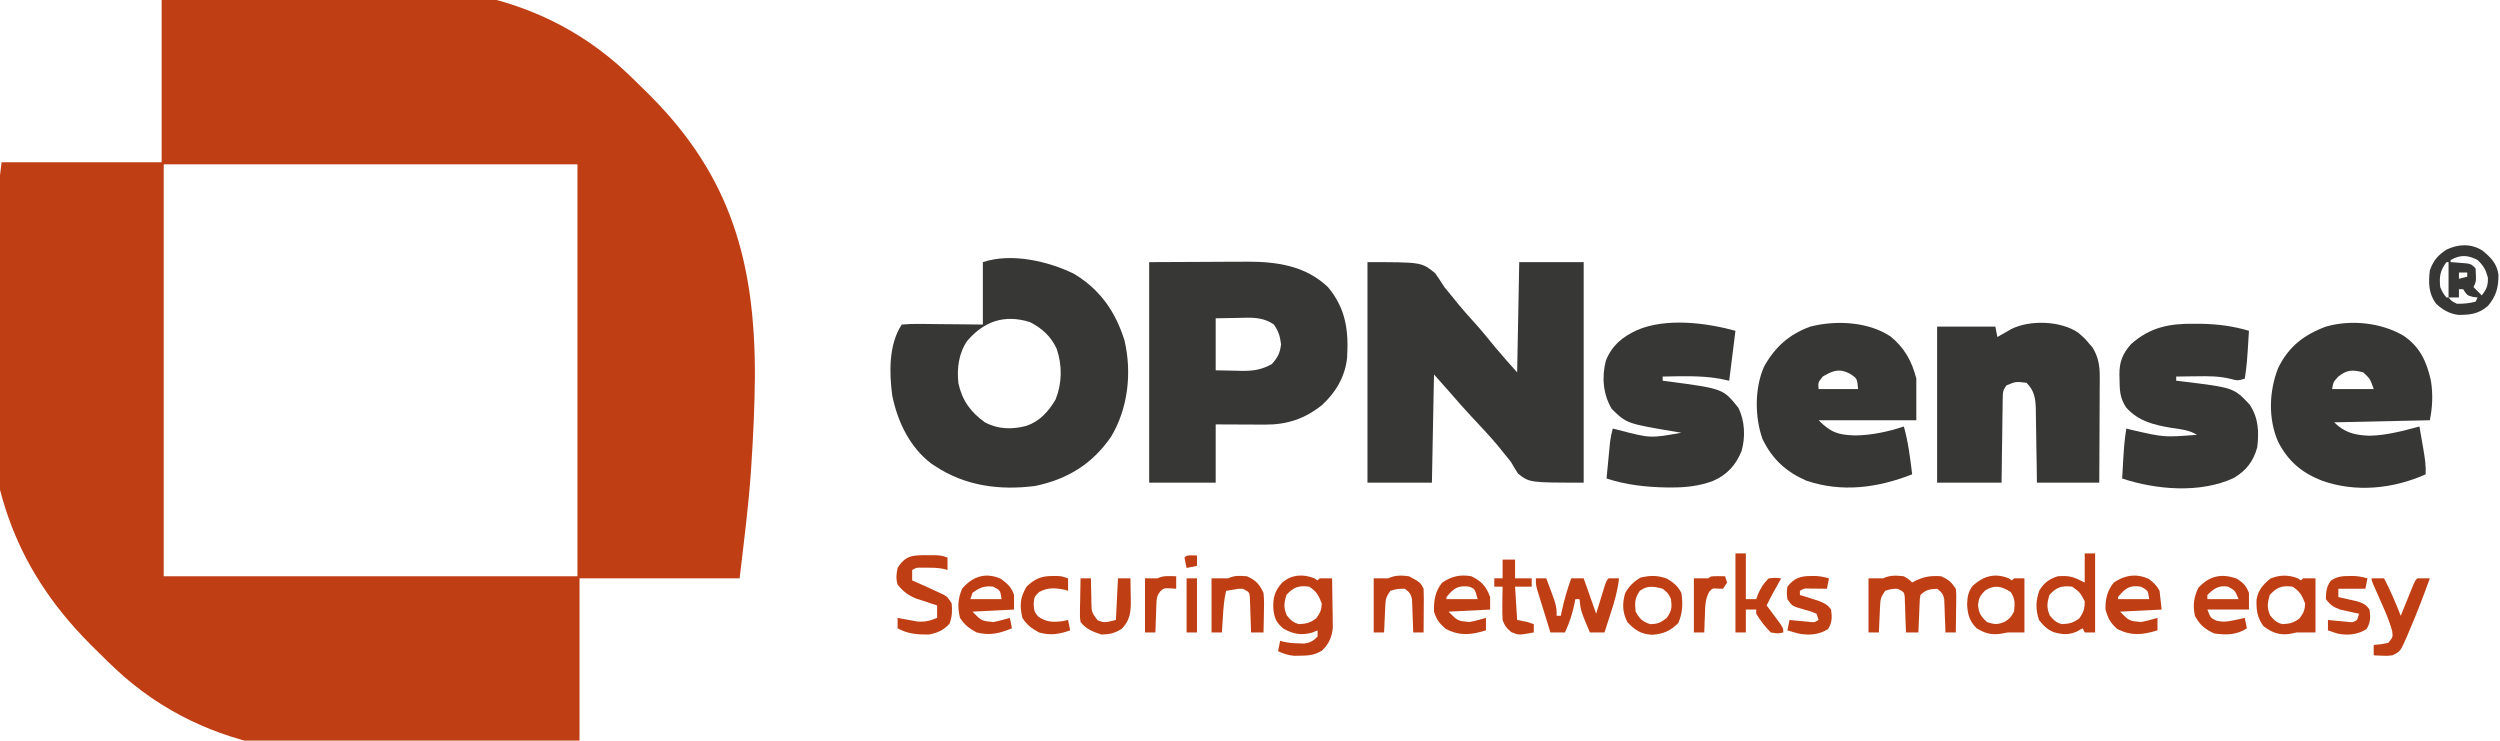 <?xml version="1.0" encoding="UTF-8"?>
<svg xmlns="http://www.w3.org/2000/svg" xmlns:xlink="http://www.w3.org/1999/xlink" width="800px" height="237px" viewBox="0 0 799 237" version="1.1">
<g id="surface1">
<path style=" stroke:none;fill-rule:nonzero;fill:rgb(75.294%,24.314%,7.843%);fill-opacity:1;" d="M 51.227 0 C 77.719 -3.117 77.719 -3.117 87.266 -3.746 C 88.172 -3.805 88.172 -3.805 89.094 -3.867 C 128.328 -6.375 165.91 -6.41 197.043 20.531 C 200.324 23.453 203.469 26.512 206.57 29.625 C 206.953 30.008 207.34 30.395 207.734 30.789 C 233.527 56.676 241.117 84.285 241.07 120.305 C 240.996 129.883 240.547 139.449 239.918 149.008 C 239.879 149.566 239.844 150.125 239.805 150.703 C 239.02 162.215 237.523 173.602 236.176 185.074 C 219.27 185.074 202.363 185.074 184.949 185.074 C 184.949 202.207 184.949 219.344 184.949 237 C 158.453 240.117 158.453 240.117 148.906 240.746 C 148.004 240.805 148.004 240.805 147.082 240.867 C 107.844 243.375 70.262 243.41 39.129 216.469 C 35.848 213.547 32.707 210.488 29.605 207.375 C 29.219 206.992 28.836 206.605 28.438 206.211 C 2.645 180.324 -4.941 152.715 -4.898 116.695 C -4.824 107.117 -4.375 97.551 -3.742 87.992 C -3.707 87.434 -3.672 86.875 -3.633 86.297 C -2.844 74.785 -1.348 63.398 0 51.926 C 16.906 51.926 33.809 51.926 51.227 51.926 C 51.227 34.793 51.227 17.656 51.227 0 Z M 51.891 52.594 C 51.891 96.09 51.891 139.59 51.891 184.406 C 95.582 184.406 139.27 184.406 184.281 184.406 C 184.281 140.91 184.281 97.41 184.281 52.594 C 140.594 52.594 96.906 52.594 51.891 52.594 Z M 51.891 52.594 "/>
<path style=" stroke:none;fill-rule:nonzero;fill:rgb(21.569%,21.569%,21.176%);fill-opacity:1;" d="M 437.09 83.883 C 454.387 83.883 454.387 83.883 458.75 87.418 C 459.777 88.875 460.762 90.359 461.703 91.871 C 462.711 93.133 463.738 94.383 464.781 95.617 C 465.262 96.215 465.746 96.812 466.242 97.43 C 467.676 99.176 469.164 100.852 470.684 102.523 C 473.25 105.34 475.668 108.246 478.047 111.223 C 480.293 113.93 482.652 116.535 484.988 119.164 C 485.207 107.523 485.426 95.879 485.652 83.883 C 492.461 83.883 499.266 83.883 506.277 83.883 C 506.277 107.168 506.277 130.457 506.277 154.449 C 488.98 154.449 488.98 154.449 485.281 151.578 C 484.48 150.34 483.715 149.078 482.992 147.793 C 482.07 146.609 481.129 145.445 480.164 144.297 C 479.676 143.691 479.188 143.086 478.684 142.465 C 476.023 139.301 473.184 136.312 470.359 133.297 C 468.074 130.859 465.883 128.352 463.699 125.824 C 461.941 123.848 460.188 121.867 458.379 119.832 C 458.156 131.254 457.938 142.68 457.711 154.449 C 450.906 154.449 444.102 154.449 437.09 154.449 C 437.09 131.164 437.09 107.875 437.09 83.883 Z M 437.09 83.883 "/>
<path style=" stroke:none;fill-rule:nonzero;fill:rgb(21.569%,21.569%,21.176%);fill-opacity:1;" d="M 343.117 87.586 C 351.535 92.613 356.488 99.77 359.355 108.996 C 361.746 119.312 360.477 130.613 355.094 139.68 C 349.098 148.441 341.133 153.359 330.754 155.504 C 319.477 156.98 308.309 155.523 298.711 149.125 C 298.082 148.707 298.082 148.707 297.441 148.285 C 290.594 143.086 286.656 134.777 285.02 126.551 C 284.031 119.297 283.867 110.156 288.066 103.855 C 290.047 103.676 291.891 103.621 293.871 103.66 C 294.445 103.66 295.02 103.664 295.609 103.668 C 297.449 103.68 299.285 103.703 301.121 103.73 C 302.367 103.738 303.609 103.75 304.855 103.758 C 307.906 103.777 310.957 103.816 314.012 103.855 C 314.012 97.262 314.012 90.672 314.012 83.883 C 323.105 80.848 334.816 83.543 343.117 87.586 Z M 308.984 109.113 C 306.258 113.078 305.676 117.938 306.191 122.66 C 307.414 128.211 310.141 131.922 314.676 135.145 C 318.891 137.414 323.387 137.473 327.918 136.285 C 332.266 134.801 335.016 131.684 337.297 127.82 C 339.375 122.629 339.457 116.887 337.629 111.594 C 335.844 107.688 332.91 104.988 329.094 103.078 C 320.844 100.496 314.34 102.848 308.984 109.113 Z M 308.984 109.113 "/>
<path style=" stroke:none;fill-rule:nonzero;fill:rgb(21.569%,21.569%,21.176%);fill-opacity:1;" d="M 367.234 83.883 C 373.328 83.855 379.418 83.828 385.695 83.797 C 387.602 83.785 389.508 83.773 391.473 83.762 C 393.008 83.758 394.543 83.754 396.078 83.754 C 396.859 83.746 397.637 83.738 398.438 83.73 C 408.078 83.73 417.203 84.988 424.449 91.871 C 430.172 98.738 431.094 105.758 430.574 114.434 C 429.977 120.43 426.953 125.594 422.555 129.605 C 416.984 134.047 411.391 135.902 404.309 135.875 C 403.855 135.875 403.402 135.871 402.938 135.871 C 401.5 135.867 400.062 135.859 398.625 135.852 C 397.648 135.848 396.672 135.844 395.691 135.84 C 393.301 135.836 390.914 135.82 388.523 135.809 C 388.523 141.961 388.523 148.113 388.523 154.449 C 381.496 154.449 374.473 154.449 367.234 154.449 C 367.234 131.164 367.234 107.875 367.234 83.883 Z M 388.523 101.855 C 388.523 107.348 388.523 112.84 388.523 118.5 C 391.672 118.562 391.672 118.562 394.883 118.625 C 395.535 118.645 396.188 118.66 396.859 118.68 C 400.602 118.715 403.195 118.324 406.484 116.504 C 408.395 114.348 409.082 113.039 409.438 110.18 C 409.113 107.574 408.629 106.023 407.152 103.855 C 403.48 101.32 399.863 101.625 395.59 101.73 C 393.258 101.773 390.926 101.812 388.523 101.855 Z M 388.523 101.855 "/>
<path style=" stroke:none;fill-rule:nonzero;fill:rgb(21.569%,21.569%,21.176%);fill-opacity:1;" d="M 664.613 106.516 C 666.527 108.18 666.527 108.18 667.941 109.844 C 668.309 110.27 668.68 110.695 669.062 111.137 C 670.934 114.078 671.434 117 671.418 120.441 C 671.418 121.199 671.418 121.957 671.418 122.742 C 671.41 123.551 671.402 124.359 671.395 125.195 C 671.395 126.031 671.395 126.867 671.391 127.73 C 671.383 129.941 671.371 132.156 671.359 134.367 C 671.344 136.629 671.34 138.895 671.332 141.156 C 671.316 145.586 671.293 150.02 671.266 154.449 C 664.68 154.449 658.094 154.449 651.309 154.449 C 651.27 151.48 651.27 151.48 651.234 148.449 C 651.203 146.527 651.168 144.609 651.133 142.688 C 651.113 141.352 651.094 140.02 651.078 138.688 C 651.055 136.766 651.02 134.848 650.984 132.93 C 650.98 132.336 650.977 131.742 650.969 131.129 C 650.887 127.633 650.578 125.094 647.98 122.496 C 644.574 122.07 644.574 122.07 641.598 123.32 C 640.422 124.797 640.402 125.594 640.375 127.469 C 640.363 128.066 640.352 128.668 640.336 129.285 C 640.328 130.254 640.328 130.254 640.324 131.238 C 640.312 131.902 640.301 132.562 640.285 133.246 C 640.25 135.363 640.227 137.48 640.207 139.594 C 640.184 141.031 640.16 142.465 640.137 143.898 C 640.078 147.414 640.039 150.934 640 154.449 C 633.191 154.449 626.387 154.449 619.375 154.449 C 619.375 137.973 619.375 121.496 619.375 104.52 C 625.523 104.52 631.668 104.52 638.004 104.52 C 638.223 105.617 638.441 106.715 638.668 107.848 C 639.07 107.617 639.469 107.383 639.883 107.145 C 640.68 106.688 640.68 106.688 641.496 106.227 C 642.02 105.926 642.543 105.625 643.086 105.312 C 649.086 102.281 659.074 102.641 664.613 106.516 Z M 664.613 106.516 "/>
<path style=" stroke:none;fill-rule:nonzero;fill:rgb(21.569%,21.569%,21.176%);fill-opacity:1;" d="M 768.57 107.395 C 773.875 110.98 776.008 115.629 777.383 121.762 C 778.082 126.152 777.914 130.129 777.047 134.477 C 766.945 134.695 756.848 134.918 746.441 135.145 C 749.77 138.473 753.129 139.27 757.711 139.43 C 763.219 139.32 768.43 137.895 773.719 136.477 C 774.055 138.402 774.387 140.328 774.719 142.258 C 774.812 142.801 774.906 143.344 775.004 143.906 C 775.457 146.559 775.848 149.082 775.715 151.785 C 765.34 156.426 753.301 157.68 742.453 153.785 C 735.996 151.242 731.652 147.539 728.48 141.336 C 725.285 133.965 725.594 125.254 728.48 117.836 C 731.781 110.977 736.73 107.137 743.781 104.52 C 751.805 102.203 761.441 103.227 768.57 107.395 Z M 747.773 120.496 C 746.152 122.25 746.152 122.25 745.777 124.492 C 750.168 124.492 754.559 124.492 759.082 124.492 C 757.969 121.262 757.969 121.262 755.758 119.164 C 752.359 118.285 750.535 118.27 747.773 120.496 Z M 747.773 120.496 "/>
<path style=" stroke:none;fill-rule:nonzero;fill:rgb(21.569%,21.569%,21.176%);fill-opacity:1;" d="M 604.441 107.645 C 608.918 111.27 611.336 115.617 612.723 121.164 C 612.723 125.559 612.723 129.949 612.723 134.477 C 602.402 134.477 592.086 134.477 581.453 134.477 C 585.406 138.434 587.738 139.172 593.137 139.344 C 598.453 139.266 603.695 138.156 608.73 136.477 C 610.164 141.5 610.758 146.613 611.391 151.785 C 600.379 156.102 588.895 157.691 577.461 153.785 C 570.984 150.938 566.566 146.867 563.492 140.469 C 561.008 133.449 560.953 124.211 563.984 117.359 C 567.414 111.113 572.062 106.934 578.793 104.52 C 586.973 102.398 597.352 102.93 604.441 107.645 Z M 582.785 120.496 C 581.27 122.371 581.27 122.371 581.453 124.492 C 585.625 124.492 589.797 124.492 594.094 124.492 C 593.785 121.125 593.785 121.125 591.559 119.625 C 588.047 117.766 586.039 118.586 582.785 120.496 Z M 582.785 120.496 "/>
<path style=" stroke:none;fill-rule:nonzero;fill:rgb(21.569%,21.569%,21.176%);fill-opacity:1;" d="M 554.844 105.852 C 553.855 113.762 553.855 113.762 552.848 121.828 C 551.805 121.609 550.762 121.391 549.688 121.164 C 543.68 120.137 537.629 120.391 531.559 120.496 C 531.559 120.938 531.559 121.375 531.559 121.828 C 532.426 121.938 532.426 121.938 533.316 122.051 C 550.922 124.395 550.922 124.395 555.801 130.523 C 557.848 134.73 558.078 139.879 556.797 144.34 C 554.996 148.816 552.121 151.969 547.68 153.887 C 543.312 155.539 538.898 156.02 534.262 155.988 C 533.723 155.988 533.188 155.984 532.633 155.984 C 526.297 155.883 519.625 155.129 513.594 153.117 C 513.801 150.953 514.008 148.789 514.219 146.629 C 514.277 146.016 514.336 145.402 514.395 144.77 C 514.453 144.18 514.512 143.586 514.57 142.977 C 514.621 142.434 514.676 141.887 514.727 141.328 C 514.914 139.891 515.207 138.539 515.59 137.141 C 516.148 137.277 516.703 137.414 517.277 137.555 C 527.582 140.262 527.582 140.262 537.547 138.473 C 536.961 138.379 536.961 138.379 536.367 138.281 C 520.09 135.57 520.09 135.57 515.258 130.859 C 512.488 126.121 512.012 120.789 513.363 115.461 C 515.305 110.531 518.609 107.84 523.324 105.645 C 532.676 101.641 545.324 103.254 554.844 105.852 Z M 554.844 105.852 "/>
<path style=" stroke:none;fill-rule:nonzero;fill:rgb(21.569%,21.569%,21.176%);fill-opacity:1;" d="M 701.703 103.605 C 702.398 103.609 703.094 103.613 703.812 103.617 C 709.141 103.703 714.039 104.332 719.168 105.852 C 718.527 116.332 718.527 116.332 717.836 121.164 C 715.688 121.879 715.254 121.789 713.18 121.211 C 709.594 120.344 706.164 120.348 702.492 120.414 C 701.855 120.422 701.215 120.426 700.555 120.434 C 698.996 120.449 697.441 120.469 695.883 120.496 C 695.883 120.938 695.883 121.375 695.883 121.828 C 696.516 121.902 697.152 121.973 697.809 122.051 C 714.281 124.07 714.281 124.07 719.375 129.441 C 722.246 133.809 722.387 138.023 721.828 143.133 C 720.555 147.656 718.273 150.648 714.211 152.996 C 703.625 157.91 689.473 156.75 678.586 153.117 C 679.227 141.871 679.227 141.871 679.914 137.141 C 680.473 137.277 681.027 137.414 681.602 137.555 C 692.016 139.969 692.016 139.969 702.535 139.137 C 700.02 137.59 697.328 137.348 694.469 136.934 C 688.906 136.027 683.746 134.797 679.875 130.398 C 677.844 127.383 677.777 124.812 677.754 121.289 C 677.738 120.82 677.727 120.355 677.711 119.879 C 677.68 115.746 678.75 113.164 681.453 110.094 C 687.559 104.695 693.73 103.496 701.703 103.605 Z M 701.703 103.605 "/>
<path style=" stroke:none;fill-rule:nonzero;fill:rgb(21.569%,21.569%,21.176%);fill-opacity:1;" d="M 793.867 80.168 C 796.57 82.387 798.5 84.297 799 87.875 C 799.035 91.922 798.32 94.684 795.672 97.863 C 792.723 100.457 789.938 100.797 786.121 100.754 C 783.219 100.375 781.191 99.141 779.043 97.195 C 776.617 93.934 776.578 90.465 777.047 86.547 C 778.152 83.395 779.578 81.707 782.367 79.887 C 786.203 78.055 790.207 77.887 793.867 80.168 Z M 783.699 83.215 C 783.699 83.438 783.699 83.656 783.699 83.883 C 784.164 83.914 784.629 83.945 785.105 83.98 C 785.711 84.031 786.316 84.082 786.941 84.133 C 787.543 84.18 788.145 84.223 788.766 84.273 C 790.352 84.547 790.352 84.547 791.684 85.879 C 791.906 90.09 791.906 90.09 791.016 91.871 C 791.895 92.75 792.773 93.629 793.68 94.535 C 795.219 92.5 795.68 91.465 795.633 88.875 C 794.945 86.312 794.242 85.059 792.348 83.215 C 789.219 81.574 786.789 81.449 783.699 83.215 Z M 782.367 83.883 C 780.336 86.566 780.016 88.543 780.371 91.871 C 781.234 93.797 781.234 93.797 782.367 95.199 C 782.586 95.199 782.809 95.199 783.035 95.199 C 783.035 91.465 783.035 87.73 783.035 83.883 C 782.812 83.883 782.594 83.883 782.367 83.883 Z M 786.359 87.211 C 786.359 87.871 786.359 88.527 786.359 89.207 C 787.238 88.988 788.117 88.77 789.02 88.543 C 789.02 88.102 789.02 87.664 789.02 87.211 C 788.145 87.211 787.266 87.211 786.359 87.211 Z M 786.359 92.535 C 786.359 93.414 786.359 94.293 786.359 95.199 C 785.262 95.199 784.164 95.199 783.035 95.199 C 784.004 96.363 784.004 96.363 785.695 97.195 C 787.738 97.238 789.707 97.062 791.684 96.531 C 791.902 96.09 792.121 95.652 792.348 95.199 C 791.566 95.098 791.566 95.098 790.766 94.992 C 789.02 94.535 789.02 94.535 787.691 92.535 C 787.25 92.535 786.812 92.535 786.359 92.535 Z M 786.359 92.535 "/>
<path style=" stroke:none;fill-rule:nonzero;fill:rgb(75.294%,24.314%,7.843%);fill-opacity:1;" d="M 420.125 185.074 C 420.453 185.293 420.781 185.512 421.121 185.738 C 421.34 185.52 421.562 185.301 421.785 185.074 C 423.117 185.047 424.449 185.043 425.777 185.074 C 425.836 187.984 425.871 190.898 425.902 193.812 C 425.922 194.633 425.938 195.457 425.953 196.309 C 425.961 197.105 425.969 197.902 425.973 198.727 C 425.984 199.457 425.996 200.191 426.004 200.945 C 425.68 203.945 424.699 206.211 422.453 208.25 C 420.125 209.629 418.199 209.812 415.551 209.828 C 414.926 209.84 414.305 209.848 413.664 209.859 C 411.699 209.695 410.262 209.191 408.48 208.375 C 408.699 207.273 408.922 206.176 409.148 205.047 C 409.703 205.203 409.703 205.203 410.27 205.367 C 411.926 205.738 413.438 205.848 415.133 205.879 C 415.977 205.902 415.977 205.902 416.84 205.93 C 418.812 205.664 419.715 205.109 421.121 203.715 C 421.121 203.055 421.121 202.395 421.121 201.715 C 420.559 201.949 419.996 202.184 419.418 202.422 C 415.871 203.391 413.5 202.926 410.27 201.219 C 407.934 199.258 407.34 197.984 406.984 194.984 C 406.789 191.348 407.328 189.227 409.812 186.406 C 412.867 183.859 416.43 183.594 420.125 185.074 Z M 411.141 190.398 C 410.383 193.008 410.207 194.414 411.266 196.93 C 412.551 198.48 413.207 199.168 415.133 199.719 C 417.504 199.621 418.762 199.328 420.664 197.887 C 421.969 196.148 422.398 195.238 422.453 193.062 C 421.426 190.441 420.824 189.312 418.461 187.734 C 415.109 187.297 413.41 187.871 411.141 190.398 Z M 411.141 190.398 "/>
<path style=" stroke:none;fill-rule:nonzero;fill:rgb(75.294%,24.314%,7.843%);fill-opacity:1;" d="M 608.73 184.406 C 610.395 185.406 610.395 185.406 611.391 186.406 C 611.789 186.199 612.188 185.992 612.598 185.781 C 615.402 184.418 617.602 184.191 620.707 184.406 C 623.059 185.508 623.906 186.215 625.363 188.402 C 625.512 189.91 625.512 189.91 625.492 191.656 C 625.488 192.277 625.484 192.902 625.48 193.547 C 625.469 194.195 625.457 194.848 625.445 195.516 C 625.438 196.176 625.434 196.832 625.426 197.512 C 625.41 199.133 625.391 200.758 625.363 202.383 C 624.266 202.383 623.168 202.383 622.035 202.383 C 622 201.121 622 201.121 621.961 199.832 C 621.918 198.727 621.871 197.621 621.828 196.516 C 621.805 195.684 621.805 195.684 621.781 194.836 C 621.758 194.301 621.734 193.766 621.711 193.215 C 621.695 192.723 621.676 192.23 621.656 191.727 C 621.293 190.043 620.75 189.418 619.375 188.402 C 616.949 188.551 615.793 188.656 614.051 190.398 C 613.809 191.684 613.809 191.684 613.777 193.148 C 613.75 193.688 613.727 194.223 613.699 194.777 C 613.668 195.617 613.668 195.617 613.637 196.473 C 613.609 197.039 613.586 197.605 613.559 198.188 C 613.496 199.586 613.441 200.984 613.387 202.383 C 612.07 202.383 610.754 202.383 609.395 202.383 C 609.387 202.004 609.375 201.629 609.367 201.242 C 609.316 199.543 609.254 197.84 609.188 196.141 C 609.172 195.547 609.156 194.957 609.141 194.348 C 609.105 193.496 609.105 193.496 609.07 192.629 C 609.055 192.105 609.035 191.586 609.02 191.047 C 608.832 189.465 608.832 189.465 606.734 188.402 C 604.688 188.457 604.688 188.457 602.742 189.066 C 601.43 191.039 601.238 191.516 601.137 193.734 C 601.109 194.238 601.086 194.742 601.059 195.262 C 601.039 195.785 601.016 196.309 600.996 196.848 C 600.969 197.379 600.945 197.91 600.918 198.457 C 600.855 199.766 600.801 201.074 600.746 202.383 C 599.648 202.383 598.551 202.383 597.422 202.383 C 597.422 196.672 597.422 190.957 597.422 185.074 C 598.973 185.074 600.523 185.074 602.078 185.074 C 604.191 184.016 606.43 184.133 608.73 184.406 Z M 608.73 184.406 "/>
<path style=" stroke:none;fill-rule:nonzero;fill:rgb(75.294%,24.314%,7.843%);fill-opacity:1;" d="M 490.977 185.074 C 492.074 185.074 493.172 185.074 494.301 185.074 C 497.629 193.848 497.629 193.848 497.629 197.055 C 498.066 197.055 498.508 197.055 498.961 197.055 C 499.031 196.691 499.105 196.332 499.18 195.957 C 499.965 192.227 501.012 188.664 502.285 185.074 C 503.602 185.074 504.922 185.074 506.277 185.074 C 507.594 188.809 508.91 192.543 510.27 196.391 C 511.336 192.914 511.336 192.914 512.398 189.438 C 513.52 185.812 513.52 185.812 514.262 185.074 C 515.367 185.047 516.48 185.043 517.586 185.074 C 517.164 189.016 516.117 192.59 514.883 196.348 C 514.602 197.223 514.602 197.223 514.316 198.113 C 513.859 199.539 513.395 200.961 512.93 202.383 C 511.395 202.383 509.855 202.383 508.273 202.383 C 505.34 195.477 505.34 195.477 504.945 191.73 C 504.508 191.73 504.07 191.73 503.617 191.73 C 503.508 192.297 503.508 192.297 503.395 192.879 C 502.699 196.273 501.758 199.242 500.289 202.383 C 498.754 202.383 497.215 202.383 495.633 202.383 C 494.852 199.875 494.078 197.363 493.305 194.852 C 493.082 194.137 492.859 193.422 492.633 192.688 C 492.422 192.004 492.211 191.32 491.996 190.613 C 491.801 189.984 491.605 189.352 491.402 188.703 C 490.977 187.07 490.977 187.07 490.977 185.074 Z M 490.977 185.074 "/>
<path style=" stroke:none;fill-rule:nonzero;fill:rgb(75.294%,24.314%,7.843%);fill-opacity:1;" d="M 666.609 177.086 C 667.707 177.086 668.805 177.086 669.938 177.086 C 669.938 185.434 669.938 193.781 669.938 202.383 C 668.84 202.383 667.742 202.383 666.609 202.383 C 666.391 201.941 666.172 201.504 665.945 201.051 C 665.301 201.406 664.656 201.766 663.988 202.133 C 661.344 203.262 659.422 203.047 656.688 202.297 C 654.586 201.418 653.359 200.164 651.973 198.387 C 650.848 195.008 650.902 192.145 652.141 188.859 C 653.77 186.352 655.145 185.348 657.961 184.406 C 661.82 184.117 662.914 184.555 666.609 186.406 C 666.609 183.328 666.609 180.254 666.609 177.086 Z M 655.301 190.398 C 654.543 193.008 654.363 194.414 655.426 196.93 C 656.707 198.48 657.363 199.168 659.293 199.719 C 661.637 199.621 662.918 199.32 664.82 197.93 C 666.25 195.973 666.609 194.824 666.609 192.395 C 665.113 189.57 665.113 189.57 662.617 187.734 C 659.258 187.363 657.582 187.855 655.301 190.398 Z M 655.301 190.398 "/>
<path style=" stroke:none;fill-rule:nonzero;fill:rgb(75.294%,24.314%,7.843%);fill-opacity:1;" d="M 296.051 177.668 C 297.285 177.664 297.285 177.664 298.543 177.66 C 300.707 177.75 300.707 177.75 302.703 178.414 C 302.703 179.734 302.703 181.051 302.703 182.41 C 302.34 182.301 301.977 182.195 301.605 182.082 C 299.801 181.691 298.145 181.656 296.297 181.66 C 295.66 181.66 295.02 181.656 294.359 181.656 C 292.719 181.637 292.719 181.637 291.391 182.41 C 291.391 183.508 291.391 184.605 291.391 185.738 C 291.762 185.898 292.133 186.062 292.516 186.227 C 295.133 187.379 297.746 188.547 300.332 189.773 C 300.758 189.977 301.18 190.176 301.617 190.379 C 302.703 191.066 302.703 191.066 304.031 193.062 C 304.258 195.488 304.199 197.258 303.367 199.551 C 301.469 201.691 299.469 202.547 296.715 203.047 C 293.117 203.082 289.902 202.852 286.734 201.051 C 286.734 199.953 286.734 198.855 286.734 197.723 C 287.312 197.832 287.891 197.945 288.488 198.059 C 289.254 198.195 290.02 198.332 290.809 198.473 C 291.566 198.609 292.324 198.75 293.102 198.891 C 295.562 199.066 297.113 198.652 299.375 197.723 C 299.375 196.402 299.375 195.086 299.375 193.727 C 298.742 193.527 298.109 193.324 297.453 193.117 C 296.613 192.836 295.77 192.555 294.926 192.27 C 294.102 192 293.273 191.73 292.426 191.453 C 289.879 190.316 288.48 189.23 286.734 187.07 C 286.172 185.227 286.32 183.617 286.734 181.746 C 289.219 177.715 291.555 177.656 296.051 177.668 Z M 296.051 177.668 "/>
<path style=" stroke:none;fill-rule:nonzero;fill:rgb(75.294%,24.314%,7.843%);fill-opacity:1;" d="M 734.801 185.074 C 735.129 185.293 735.461 185.512 735.797 185.738 C 736.02 185.52 736.238 185.301 736.465 185.074 C 737.781 185.074 739.098 185.074 740.457 185.074 C 740.457 190.785 740.457 196.496 740.457 202.383 C 738.461 202.383 736.465 202.383 734.469 202.383 C 733.66 202.547 732.848 202.711 732.016 202.883 C 728.75 203.297 726.422 202.355 723.824 200.387 C 721.816 197.684 721.473 195.137 721.594 191.852 C 722.078 188.84 723.715 187.051 725.984 185.156 C 728.945 183.945 731.777 183.863 734.801 185.074 Z M 725.82 190.398 C 725.062 193.008 724.883 194.414 725.945 196.93 C 727.227 198.48 727.883 199.168 729.812 199.719 C 732.184 199.621 733.441 199.328 735.34 197.887 C 736.645 196.148 737.078 195.238 737.129 193.062 C 736.102 190.441 735.5 189.312 733.137 187.734 C 729.789 187.297 728.086 187.871 725.82 190.398 Z M 725.82 190.398 "/>
<path style=" stroke:none;fill-rule:nonzero;fill:rgb(75.294%,24.314%,7.843%);fill-opacity:1;" d="M 470.352 184.406 C 473.609 186.004 475.113 187.652 476.34 191.066 C 476.34 192.383 476.34 193.699 476.34 195.059 C 471.949 195.277 467.559 195.5 463.035 195.727 C 465.926 198.68 465.926 198.68 469.688 199.055 C 471.512 198.719 473.223 198.246 475.008 197.723 C 475.008 199.039 475.008 200.359 475.008 201.715 C 470.25 203.16 466.773 203.609 462.16 201.258 C 460.082 199.469 459.219 198.344 458.379 195.727 C 458.285 192.266 458.742 189.098 461.039 186.406 C 464.035 184.383 466.824 183.781 470.352 184.406 Z M 462.367 191.066 C 462.367 191.285 462.367 191.504 462.367 191.73 C 465.66 191.73 468.957 191.73 472.348 191.73 C 471.461 188.438 471.461 188.438 469.688 187.734 C 465.992 187.242 464.703 188.246 462.367 191.066 Z M 462.367 191.066 "/>
<path style=" stroke:none;fill-rule:nonzero;fill:rgb(75.294%,24.314%,7.843%);fill-opacity:1;" d="M 319.875 185.281 C 322.004 186.926 323.129 187.809 323.992 190.398 C 323.992 191.938 323.992 193.473 323.992 195.059 C 319.602 195.277 315.211 195.5 310.684 195.727 C 313.578 198.68 313.578 198.68 317.34 199.055 C 319.164 198.719 320.875 198.246 322.66 197.723 C 322.879 198.82 323.098 199.918 323.324 201.051 C 319.246 202.723 316.344 203.445 312.016 202.383 C 309.547 201.012 308.262 200.074 306.695 197.723 C 305.883 194.211 305.996 191.746 307.359 188.402 C 310.742 184.41 315 183.004 319.875 185.281 Z M 310.684 189.734 C 310.465 190.391 310.246 191.051 310.02 191.73 C 313.312 191.73 316.605 191.73 320 191.73 C 319.617 188.934 319.617 188.934 317.34 187.734 C 314.535 187.367 312.93 188.047 310.684 189.734 Z M 310.684 189.734 "/>
<path style=" stroke:none;fill-rule:nonzero;fill:rgb(75.294%,24.314%,7.843%);fill-opacity:1;" d="M 715.34 185.199 C 717.441 186.582 718.234 187.398 719.168 189.734 C 719.168 191.492 719.168 193.25 719.168 195.059 C 714.777 195.059 710.387 195.059 705.859 195.059 C 706.891 197.734 706.891 197.734 708.695 198.59 C 710.848 199.137 712.227 198.938 714.387 198.473 C 715.035 198.336 715.684 198.199 716.352 198.059 C 716.84 197.949 717.332 197.836 717.836 197.723 C 718.055 198.82 718.273 199.918 718.5 201.051 C 715.23 203.234 711.902 203.234 708.066 202.715 C 705.148 201.395 703.355 199.918 701.871 197.055 C 701.176 193.711 701.496 191.191 702.949 188.109 C 706.52 184.258 710.41 183.395 715.34 185.199 Z M 705.859 190.398 C 705.859 190.84 705.859 191.277 705.859 191.73 C 709.152 191.73 712.445 191.73 715.84 191.73 C 714.742 188.984 714.742 188.984 712.516 187.734 C 709.441 187.25 708.039 188.281 705.859 190.398 Z M 705.859 190.398 "/>
<path style=" stroke:none;fill-rule:nonzero;fill:rgb(75.294%,24.314%,7.843%);fill-opacity:1;" d="M 687.109 185.238 C 688.684 186.5 689.617 187.273 690.559 189.066 C 690.777 191.043 691 193.023 691.227 195.059 C 686.832 195.277 682.441 195.5 677.918 195.727 C 680.809 198.68 680.809 198.68 684.57 199.055 C 686.398 198.719 688.105 198.246 689.895 197.723 C 689.895 199.039 689.895 200.359 689.895 201.715 C 685.133 203.164 681.684 203.578 677.047 201.301 C 674.824 199.336 674.07 197.91 673.262 195.059 C 673.168 191.797 673.82 188.941 675.922 186.406 C 679.492 183.996 683.109 183.461 687.109 185.238 Z M 677.254 191.066 C 677.254 191.285 677.254 191.504 677.254 191.73 C 680.547 191.73 683.84 191.73 687.234 191.73 C 686.852 188.934 686.852 188.934 684.57 187.734 C 680.891 187.176 679.574 188.262 677.254 191.066 Z M 677.254 191.066 "/>
<path style=" stroke:none;fill-rule:nonzero;fill:rgb(75.294%,24.314%,7.843%);fill-opacity:1;" d="M 642.328 185.074 C 642.656 185.293 642.984 185.512 643.324 185.738 C 643.543 185.52 643.766 185.301 643.988 185.074 C 645.086 185.074 646.184 185.074 647.316 185.074 C 647.316 190.785 647.316 196.496 647.316 202.383 C 645.543 202.383 643.77 202.383 641.996 202.383 C 641.172 202.531 640.348 202.684 639.5 202.84 C 636.52 203.211 634.629 202.609 632.016 201.051 C 629.68 198.652 629.148 196.648 628.98 193.395 C 629.07 190.922 629.301 189.316 630.852 187.363 C 634.312 184.293 637.875 183.289 642.328 185.074 Z M 634.758 188.941 C 633.109 190.645 632.734 191.254 632.473 193.602 C 632.734 196.273 633.379 197.246 635.34 199.055 C 637.758 199.875 638.828 199.949 641.164 198.887 C 642.801 197.738 642.801 197.738 643.988 195.727 C 644.27 193.164 644.387 191.668 642.949 189.484 C 640.07 187.562 637.75 187.055 634.758 188.941 Z M 634.758 188.941 "/>
<path style=" stroke:none;fill-rule:nonzero;fill:rgb(75.294%,24.314%,7.843%);fill-opacity:1;" d="M 758.418 185.074 C 759.734 185.074 761.051 185.074 762.41 185.074 C 764.438 188.984 766.148 192.945 767.73 197.055 C 768.059 196.246 768.391 195.438 768.727 194.605 C 769.156 193.551 769.59 192.492 770.02 191.438 C 770.234 190.906 770.453 190.371 770.676 189.82 C 770.883 189.312 771.09 188.805 771.305 188.281 C 771.496 187.809 771.688 187.34 771.887 186.852 C 772.391 185.738 772.391 185.738 773.055 185.074 C 774.383 185.047 775.715 185.043 777.047 185.074 C 774.961 190.871 772.754 196.602 770.309 202.258 C 770.094 202.77 769.879 203.281 769.656 203.812 C 767.605 208.473 767.605 208.473 765.07 209.703 C 763.5 209.898 763.5 209.898 761.91 209.828 C 761.379 209.812 760.848 209.793 760.301 209.773 C 759.898 209.754 759.496 209.73 759.082 209.703 C 759.082 208.605 759.082 207.508 759.082 206.375 C 760.195 206.273 760.195 206.273 761.328 206.168 C 762.125 206.016 762.922 205.867 763.738 205.711 C 765.238 203.883 765.238 203.883 765.012 202.043 C 764.145 198.711 762.766 195.66 761.371 192.52 C 760.812 191.254 760.258 189.988 759.703 188.723 C 759.457 188.164 759.211 187.609 758.957 187.035 C 758.418 185.738 758.418 185.738 758.418 185.074 Z M 758.418 185.074 "/>
<path style=" stroke:none;fill-rule:nonzero;fill:rgb(75.294%,24.314%,7.843%);fill-opacity:1;" d="M 533.012 185.199 C 535.195 186.605 536.301 187.43 537.547 189.734 C 538.07 193.234 537.945 196.121 536.547 199.387 C 534.086 201.852 531.66 202.918 528.176 203.133 C 524.59 202.906 522.68 201.66 520.25 199.055 C 518.664 195.953 518.566 193.027 519.582 189.734 C 520.816 187.57 522.32 186.078 524.488 184.824 C 527.59 184.086 530.012 184.078 533.012 185.199 Z M 524.238 189.066 C 522.582 191.555 522.605 192.777 522.91 195.727 C 524.215 198.035 525.008 198.863 527.523 199.719 C 529.965 199.719 530.98 199.207 532.887 197.723 C 534.445 195.383 534.551 194.484 534.219 191.73 C 533.27 189.777 533.27 189.777 531.559 188.402 C 528.738 187.645 526.664 187.27 524.238 189.066 Z M 524.238 189.066 "/>
<path style=" stroke:none;fill-rule:nonzero;fill:rgb(75.294%,24.314%,7.843%);fill-opacity:1;" d="M 554.844 177.086 C 555.941 177.086 557.039 177.086 558.168 177.086 C 558.168 181.918 558.168 186.75 558.168 191.73 C 559.266 191.73 560.363 191.73 561.496 191.73 C 561.742 191.008 561.742 191.008 561.996 190.273 C 562.938 188.152 563.82 186.695 565.488 185.074 C 567.648 184.863 567.648 184.863 569.48 185.074 C 569.254 185.477 569.031 185.875 568.797 186.289 C 568.5 186.82 568.203 187.355 567.898 187.902 C 567.605 188.426 567.312 188.953 567.012 189.492 C 566.246 190.891 565.523 192.297 564.82 193.727 C 565.207 194.242 565.59 194.754 565.984 195.281 C 566.48 195.949 566.973 196.617 567.484 197.305 C 568.223 198.301 568.223 198.301 568.98 199.32 C 570.145 201.051 570.145 201.051 570.145 202.383 C 568.438 202.758 568.438 202.758 566.152 202.383 C 564.324 200.574 562.832 198.586 561.496 196.391 C 561.496 195.949 561.496 195.512 561.496 195.059 C 560.398 195.059 559.301 195.059 558.168 195.059 C 558.168 197.477 558.168 199.891 558.168 202.383 C 557.07 202.383 555.973 202.383 554.844 202.383 C 554.844 194.035 554.844 185.684 554.844 177.086 Z M 554.844 177.086 "/>
<path style=" stroke:none;fill-rule:nonzero;fill:rgb(75.294%,24.314%,7.843%);fill-opacity:1;" d="M 398.504 184.406 C 401.312 185.621 402.559 186.965 403.824 189.734 C 404.062 191.918 404.012 194.07 403.949 196.266 C 403.934 197.148 403.934 197.148 403.922 198.047 C 403.898 199.492 403.863 200.938 403.824 202.383 C 402.508 202.383 401.191 202.383 399.832 202.383 C 399.824 202.004 399.812 201.629 399.805 201.242 C 399.754 199.543 399.688 197.84 399.625 196.141 C 399.609 195.547 399.594 194.957 399.578 194.348 C 399.543 193.496 399.543 193.496 399.508 192.629 C 399.492 192.105 399.473 191.586 399.453 191.047 C 399.27 189.465 399.27 189.465 397.172 188.402 C 395.797 188.383 395.797 188.383 394.387 188.652 C 393.129 188.855 393.129 188.855 391.848 189.066 C 391.195 191.895 390.977 194.707 390.809 197.598 C 390.781 198.059 390.754 198.52 390.723 198.996 C 390.652 200.125 390.586 201.254 390.52 202.383 C 389.422 202.383 388.324 202.383 387.191 202.383 C 387.191 196.672 387.191 190.957 387.191 185.074 C 388.965 185.074 390.742 185.074 392.516 185.074 C 394.555 184.055 396.25 184.254 398.504 184.406 Z M 398.504 184.406 "/>
<path style=" stroke:none;fill-rule:nonzero;fill:rgb(75.294%,24.314%,7.843%);fill-opacity:1;" d="M 450.395 184.406 C 454.055 186.406 454.055 186.406 455.051 188.402 C 455.105 189.465 455.121 190.527 455.117 191.59 C 455.113 192.215 455.113 192.844 455.109 193.488 C 455.105 194.145 455.098 194.801 455.094 195.477 C 455.09 196.137 455.086 196.797 455.082 197.477 C 455.074 199.113 455.066 200.746 455.051 202.383 C 453.953 202.383 452.855 202.383 451.723 202.383 C 451.699 201.539 451.676 200.699 451.648 199.832 C 451.605 198.727 451.562 197.621 451.516 196.516 C 451.5 195.961 451.488 195.406 451.473 194.836 C 451.438 194.031 451.438 194.031 451.398 193.215 C 451.383 192.723 451.363 192.23 451.348 191.727 C 450.98 190.035 450.453 189.414 449.062 188.402 C 446.684 188.402 446.684 188.402 444.406 189.066 C 443.094 191.039 442.898 191.516 442.801 193.734 C 442.773 194.238 442.75 194.742 442.723 195.262 C 442.703 195.785 442.68 196.309 442.66 196.848 C 442.633 197.379 442.609 197.91 442.582 198.457 C 442.52 199.766 442.465 201.074 442.41 202.383 C 441.312 202.383 440.215 202.383 439.086 202.383 C 439.086 196.672 439.086 190.957 439.086 185.074 C 440.637 185.074 442.188 185.074 443.742 185.074 C 445.879 184.004 448.078 184.086 450.395 184.406 Z M 450.395 184.406 "/>
<path style=" stroke:none;fill-rule:nonzero;fill:rgb(75.294%,24.314%,7.843%);fill-opacity:1;" d="M 345.281 185.074 C 346.379 185.074 347.477 185.074 348.605 185.074 C 348.617 185.914 348.625 186.758 348.633 187.625 C 348.664 188.73 348.699 189.836 348.73 190.941 C 348.734 191.496 348.738 192.051 348.742 192.621 C 348.812 195.918 348.812 195.918 350.719 198.48 C 352.918 199.305 352.918 199.305 356.59 198.387 C 356.809 193.992 357.027 189.602 357.254 185.074 C 358.57 185.074 359.891 185.074 361.246 185.074 C 361.281 186.891 361.309 188.707 361.328 190.523 C 361.348 191.293 361.348 191.293 361.363 192.074 C 361.395 195.793 361.16 198.438 358.461 201.219 C 356.152 202.652 354.652 203 351.934 203.047 C 349.254 202.156 347.031 201.312 345.281 199.055 C 345.055 197.543 345.055 197.543 345.086 195.801 C 345.09 195.176 345.098 194.551 345.105 193.91 C 345.121 193.258 345.137 192.609 345.156 191.938 C 345.164 191.281 345.172 190.621 345.184 189.945 C 345.207 188.32 345.238 186.695 345.281 185.074 Z M 345.281 185.074 "/>
<path style=" stroke:none;fill-rule:nonzero;fill:rgb(75.294%,24.314%,7.843%);fill-opacity:1;" d="M 579.082 184.324 C 579.844 184.32 579.844 184.32 580.621 184.32 C 582.09 184.406 583.371 184.668 584.781 185.074 C 584.562 186.172 584.34 187.27 584.113 188.402 C 583.602 188.395 583.09 188.387 582.562 188.379 C 581.895 188.371 581.227 188.367 580.539 188.359 C 579.543 188.348 579.543 188.348 578.527 188.336 C 576.809 188.281 576.809 188.281 575.465 189.066 C 575.465 189.508 575.465 189.945 575.465 190.398 C 576.02 190.566 576.574 190.738 577.141 190.91 C 577.867 191.141 578.59 191.371 579.332 191.605 C 580.41 191.941 580.41 191.941 581.508 192.285 C 583.352 193.023 584.297 193.469 585.445 195.059 C 585.766 197.59 585.824 199.094 584.488 201.301 C 581.605 203.129 578.566 203.344 575.223 202.785 C 573.961 202.473 572.715 202.102 571.473 201.715 C 571.695 200.617 571.914 199.52 572.141 198.387 C 572.699 198.445 573.262 198.5 573.84 198.559 C 574.57 198.625 575.297 198.691 576.047 198.762 C 576.773 198.832 577.5 198.902 578.246 198.973 C 580.09 199.203 580.09 199.203 581.453 198.387 C 581.234 197.73 581.016 197.07 580.789 196.391 C 578.977 195.629 578.977 195.629 576.84 195.059 C 572.949 193.945 572.949 193.945 571.473 191.73 C 571.227 189.773 571.227 189.773 571.473 187.734 C 573.652 184.957 575.645 184.312 579.082 184.324 Z M 579.082 184.324 "/>
<path style=" stroke:none;fill-rule:nonzero;fill:rgb(75.294%,24.314%,7.843%);fill-opacity:1;" d="M 751.391 184.324 C 752.152 184.32 752.152 184.32 752.926 184.32 C 754.395 184.406 755.676 184.668 757.086 185.074 C 756.867 186.172 756.648 187.27 756.422 188.402 C 753.566 188.402 750.715 188.402 747.773 188.402 C 747.773 189.281 747.773 190.16 747.773 191.066 C 748.328 191.188 748.879 191.305 749.449 191.43 C 750.172 191.598 750.895 191.766 751.641 191.938 C 752.719 192.184 752.719 192.184 753.816 192.43 C 755.742 193.059 756.594 193.422 757.754 195.059 C 758.074 197.59 758.129 199.094 756.797 201.301 C 753.988 203.082 750.941 203.387 747.68 202.785 C 746.586 202.477 745.516 202.102 744.445 201.715 C 744.445 200.617 744.445 199.52 744.445 198.387 C 745.008 198.445 745.57 198.5 746.148 198.559 C 746.875 198.625 747.605 198.691 748.355 198.762 C 749.082 198.832 749.809 198.902 750.555 198.973 C 752.398 199.203 752.398 199.203 753.762 198.387 C 753.98 197.73 754.199 197.07 754.426 196.391 C 753.883 196.277 753.336 196.164 752.773 196.047 C 752.055 195.887 751.34 195.723 750.602 195.559 C 749.891 195.402 749.18 195.25 748.449 195.09 C 746.227 194.316 745.199 193.598 743.781 191.73 C 743.824 189.359 743.941 187.758 745.363 185.82 C 747.324 184.465 749.082 184.316 751.391 184.324 Z M 751.391 184.324 "/>
<path style=" stroke:none;fill-rule:nonzero;fill:rgb(75.294%,24.314%,7.843%);fill-opacity:1;" d="M 480.332 179.082 C 481.648 179.082 482.965 179.082 484.324 179.082 C 484.324 181.059 484.324 183.035 484.324 185.074 C 486.078 185.074 487.836 185.074 489.645 185.074 C 489.645 185.953 489.645 186.832 489.645 187.734 C 487.891 187.734 486.133 187.734 484.324 187.734 C 484.543 191.25 484.762 194.766 484.988 198.387 C 486.086 198.605 487.184 198.828 488.316 199.055 C 488.973 199.273 489.633 199.492 490.312 199.719 C 490.312 200.598 490.312 201.477 490.312 202.383 C 485.535 203.273 485.535 203.273 483.074 202.258 C 481.516 200.926 481.027 200.301 480.332 198.387 C 480.238 196.531 480.207 194.746 480.25 192.895 C 480.254 192.398 480.262 191.902 480.266 191.391 C 480.281 190.172 480.305 188.953 480.332 187.734 C 479.453 187.734 478.574 187.734 477.672 187.734 C 477.672 186.855 477.672 185.977 477.672 185.074 C 478.547 185.074 479.426 185.074 480.332 185.074 C 480.332 183.098 480.332 181.117 480.332 179.082 Z M 480.332 179.082 "/>
<path style=" stroke:none;fill-rule:nonzero;fill:rgb(75.294%,24.314%,7.843%);fill-opacity:1;" d="M 336.297 184.324 C 336.812 184.324 337.328 184.32 337.859 184.32 C 339.293 184.406 339.293 184.406 341.289 185.074 C 341.289 186.391 341.289 187.711 341.289 189.066 C 340.945 188.957 340.602 188.848 340.25 188.734 C 337.164 188.102 334.844 187.938 332.016 189.441 C 330.445 191.016 330.445 191.016 330.27 193.395 C 330.473 195.715 330.473 195.715 331.727 197.305 C 334.328 199.09 336.461 199.16 339.543 198.762 C 340.117 198.637 340.695 198.516 341.289 198.387 C 341.508 199.484 341.727 200.586 341.953 201.715 C 338.438 202.961 335.613 203.418 331.973 202.383 C 329.508 201.012 328.219 200.074 326.652 197.723 C 325.781 193.707 325.863 191.414 327.984 187.734 C 330.625 185.227 332.684 184.312 336.297 184.324 Z M 336.297 184.324 "/>
<path style=" stroke:none;fill-rule:nonzero;fill:rgb(75.294%,24.314%,7.843%);fill-opacity:1;" d="M 549.23 184.367 C 549.984 184.379 550.738 184.395 551.516 184.406 C 551.734 185.066 551.957 185.727 552.18 186.406 C 551.523 187.395 551.523 187.395 550.852 188.402 C 550.047 188.383 550.047 188.383 549.23 188.359 C 547.496 188.219 547.496 188.219 546.449 189.371 C 545.113 191.828 545.152 194.133 545.07 196.891 C 545.047 197.418 545.027 197.945 545.004 198.488 C 544.949 199.785 544.906 201.086 544.863 202.383 C 543.766 202.383 542.668 202.383 541.535 202.383 C 541.535 196.672 541.535 190.957 541.535 185.074 C 543.074 185.074 544.609 185.074 546.195 185.074 C 546.859 184.406 546.859 184.406 549.23 184.367 Z M 549.23 184.367 "/>
<path style=" stroke:none;fill-rule:nonzero;fill:rgb(75.294%,24.314%,7.843%);fill-opacity:1;" d="M 375.883 184.406 C 375.883 185.727 375.883 187.043 375.883 188.402 C 374.957 188.34 374.957 188.34 374.012 188.277 C 371.945 188.203 371.945 188.203 370.781 189.23 C 369.703 190.652 369.617 191.445 369.555 193.215 C 369.531 193.75 369.508 194.285 369.484 194.836 C 369.461 195.668 369.461 195.668 369.438 196.516 C 369.414 197.078 369.391 197.641 369.367 198.219 C 369.312 199.605 369.27 200.996 369.23 202.383 C 368.133 202.383 367.035 202.383 365.902 202.383 C 365.902 196.672 365.902 190.957 365.902 185.074 C 367.219 185.074 368.539 185.074 369.895 185.074 C 371.863 184.09 373.715 184.367 375.883 184.406 Z M 375.883 184.406 "/>
<path style=" stroke:none;fill-rule:nonzero;fill:rgb(75.294%,24.314%,7.843%);fill-opacity:1;" d="M 379.211 185.074 C 380.309 185.074 381.406 185.074 382.535 185.074 C 382.535 190.785 382.535 196.496 382.535 202.383 C 381.438 202.383 380.34 202.383 379.211 202.383 C 379.211 196.672 379.211 190.957 379.211 185.074 Z M 379.211 185.074 "/>
<path style=" stroke:none;fill-rule:nonzero;fill:rgb(75.294%,24.314%,7.843%);fill-opacity:1;" d="M 380.914 177.707 C 381.715 177.73 381.715 177.73 382.535 177.75 C 382.535 178.848 382.535 179.945 382.535 181.078 C 381.438 181.297 380.34 181.52 379.211 181.746 C 378.953 180.641 378.734 179.531 378.543 178.414 C 379.211 177.75 379.211 177.75 380.914 177.707 Z M 380.914 177.707 "/>
</g>
</svg>
